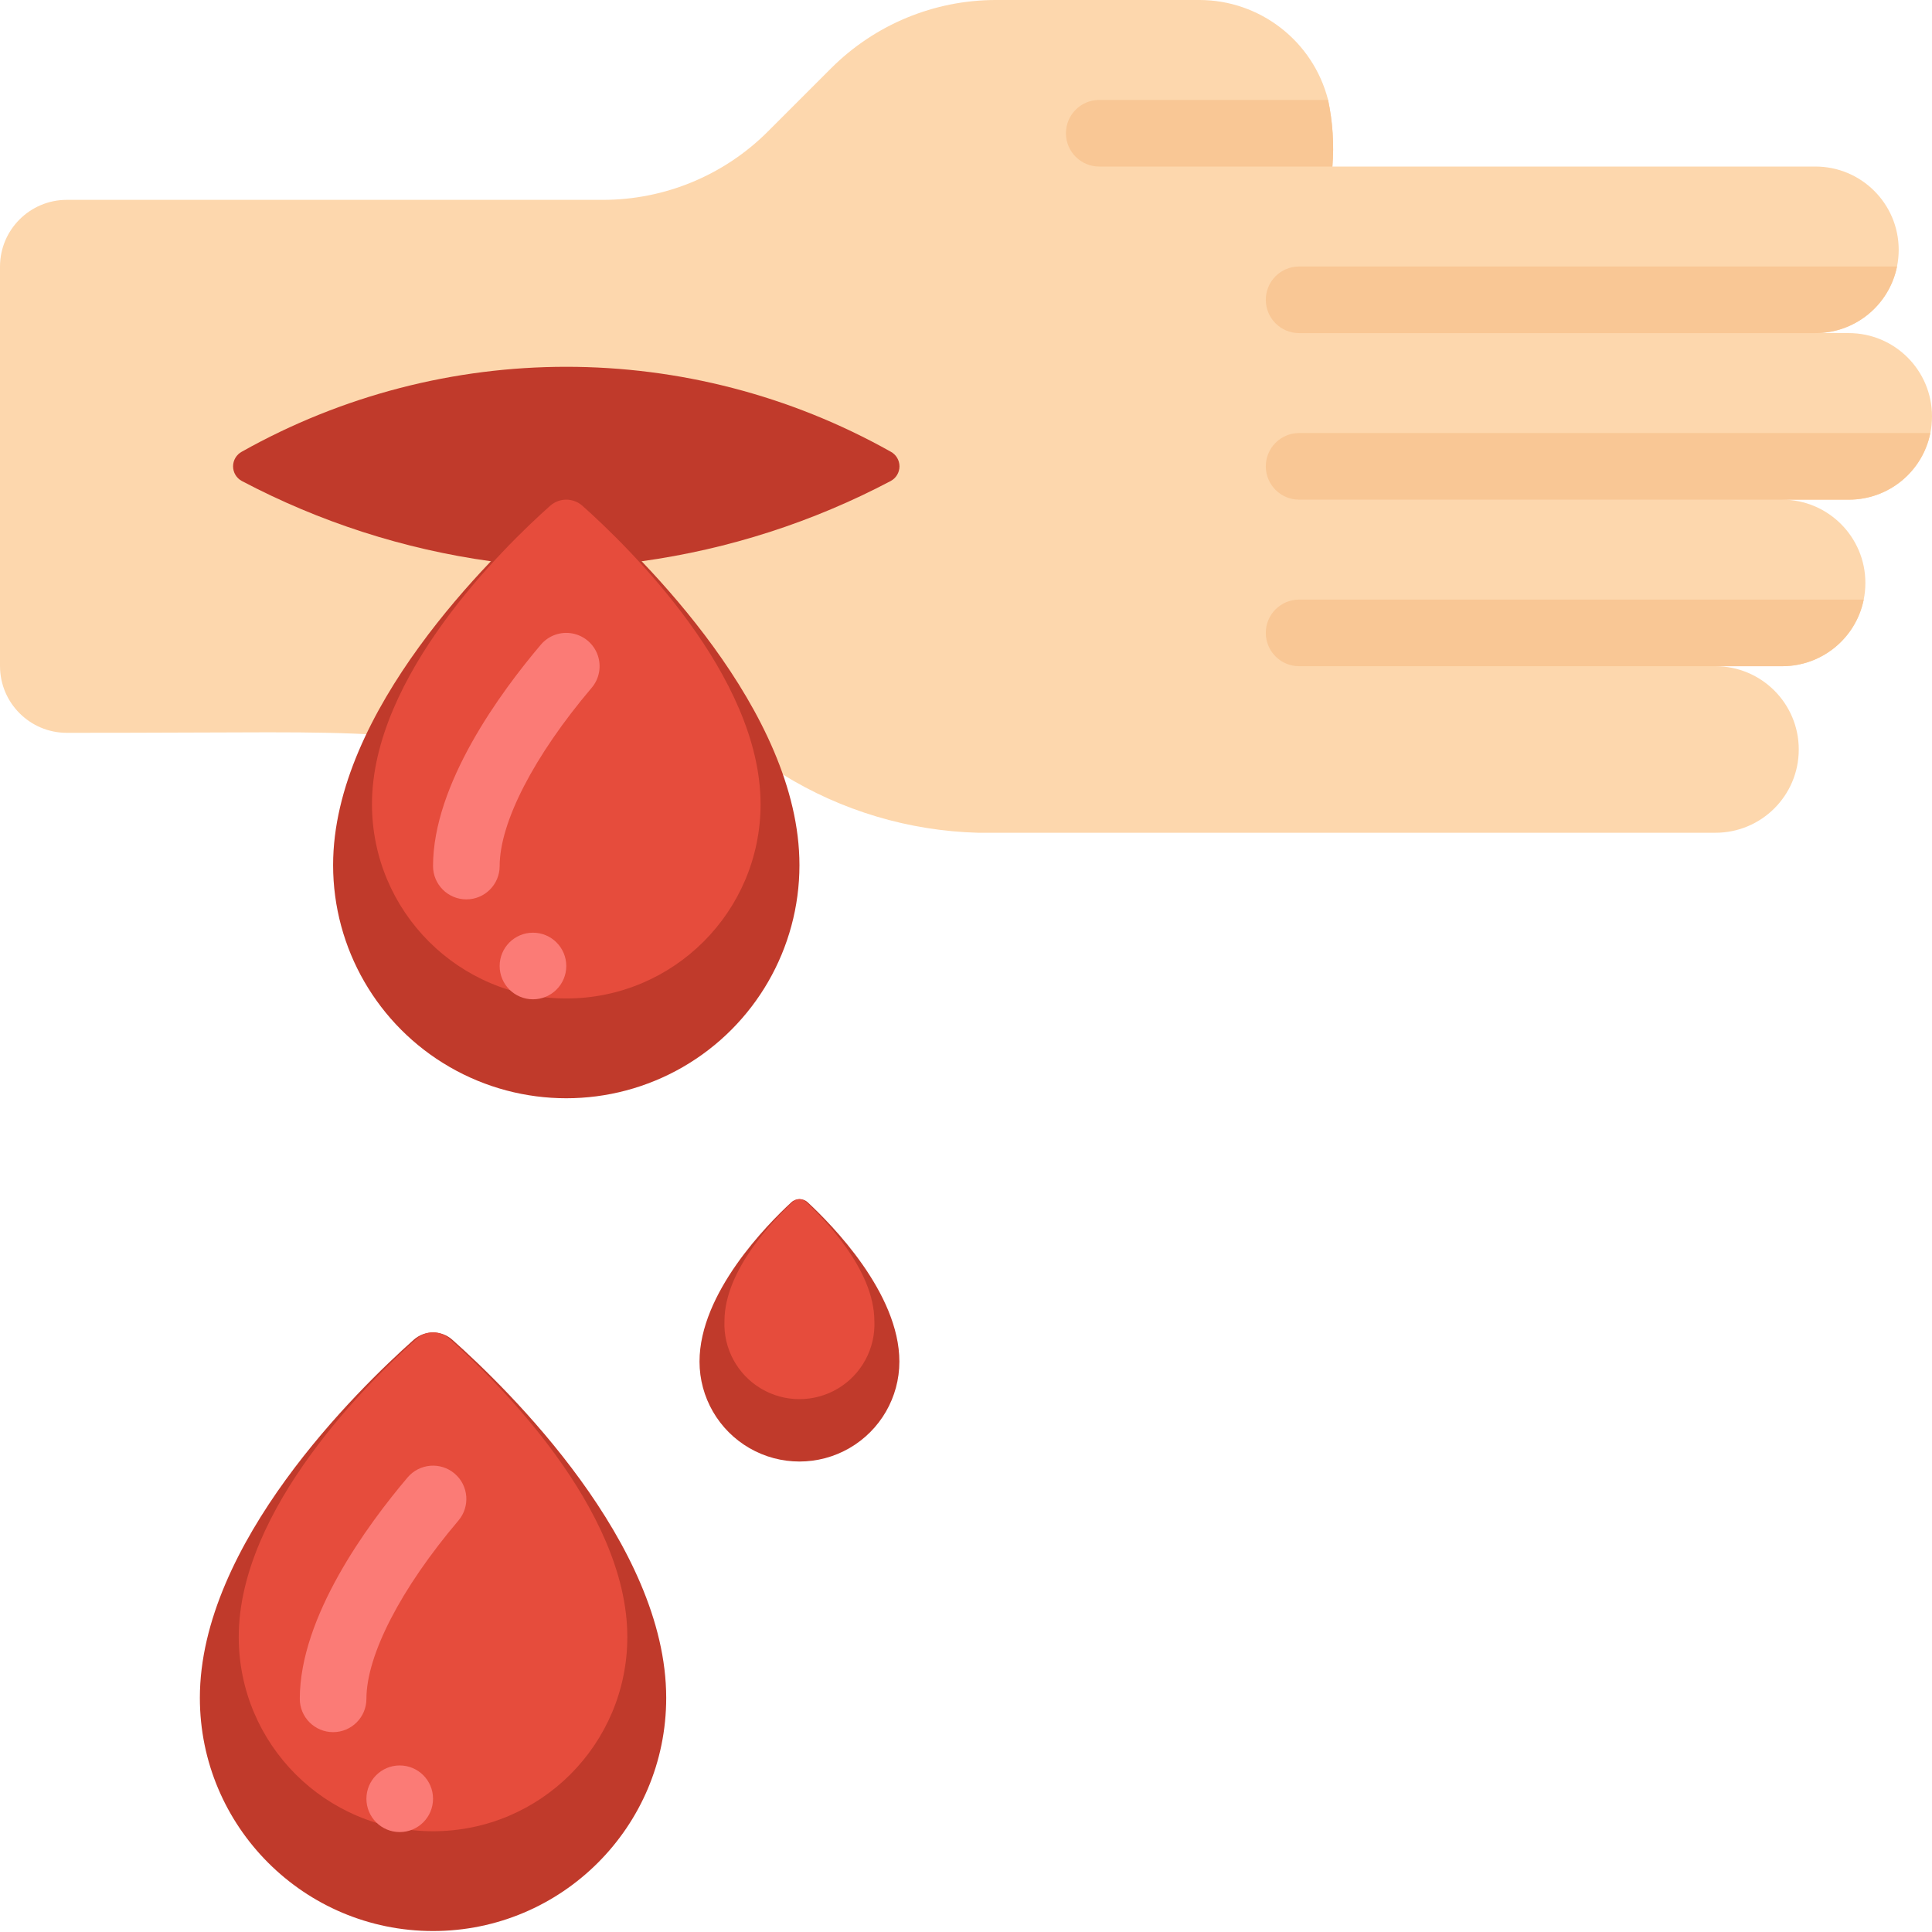 <svg height="512" viewBox="0 0 58 58" width="512" xmlns="http://www.w3.org/2000/svg"><g id="027---Blood-Loss" fill="none"><path id="Shape" d="m58 12.5c.002.664-.261 1.301-.73 1.77-.469.469-1.106.732-1.77.73h-2c1.381 0 2.5 1.119 2.5 2.5s-1.119 2.5-2.5 2.5h-2c1.381 0 2.5 1.119 2.5 2.5s-1.119 2.5-2.5 2.5h-22.14c-2.074-.056-4.095-.659-5.86-1.75-14.975-1.5-10.14-1.25-21.5-1.25-1.103-.003-1.997-.897-2-2v-12c.003-1.103.897-1.997 2-2h16.1c1.857 0 3.637-.737 4.95-2.05l1.9-1.9c1.313-1.313 3.093-2.05 4.95-2.05h6.1c1.824-.001 3.417 1.233 3.87 3 .139.657.183 1.331.13 2h14.5c1.381 0 2.5 1.119 2.5 2.5s-1.119 2.5-2.5 2.5h1c1.381 0 2.5 1.119 2.5 2.5z" fill="#fdd7ad"/><g fill="#f9c795"><path id="Shape" d="m56.95 8c-.235 1.166-1.261 2.003-2.45 2h-15.5c-.552 0-1-.448-1-1s.448-1 1-1z"/><path id="Shape" d="m40 5h-7c-.552 0-1-.448-1-1s.448-1 1-1h6.87c.139.657.183 1.331.13 2z"/><path id="Shape" d="m57.95 13c-.235 1.166-1.261 2.003-2.45 2h-16.5c-.552 0-1-.448-1-1s.448-1 1-1z"/><path id="Shape" d="m55.95 18c-.235 1.166-1.261 2.003-2.45 2h-14.5c-.552 0-1-.448-1-1s.448-1 1-1z"/></g><path id="Shape" d="m19.26 16.85c2.614-.362 5.146-1.178 7.48-2.41.162-.087.263-.256.263-.44s-.101-.353-.263-.44c-6.049-3.398-13.431-3.398-19.48 0-.162.087-.263.256-.263.44s.101.353.263.44c2.334 1.232 4.866 2.048 7.48 2.41z" fill="#c03a2b"/><path id="Shape" d="m24 25.971c0 2.501-1.334 4.812-3.5 6.062-2.166 1.25-4.834 1.25-7 0-2.166-1.25-3.5-3.561-3.5-6.062 0-4.63 4.743-9.259 6.421-10.751.33-.293.828-.293 1.158 0 1.678 1.492 6.421 6.121 6.421 10.751z" fill="#c03a2b"/><path id="Shape" d="m22.833 24.142c0 3.221-2.612 5.833-5.833 5.833s-5.833-2.612-5.833-5.833c0-3.857 3.952-7.715 5.35-8.959.276-.244.69-.244.966 0 1.398 1.244 5.35 5.102 5.35 8.959z" fill="#e64c3c"/><path id="Shape" d="m14 27c-.552 0-1-.448-1-1 0-2.462 2.028-5.221 3.237-6.647.231-.273.59-.401.942-.337.352.064.643.311.763.647s.052.712-.179.984c-1.73 2.04-2.763 4.041-2.763 5.353 0 .552-.448 1-1 1z" fill="#fb7b76"/><circle id="Oval" cx="16" cy="29" fill="#fb7b76" r="1"/><path id="Shape" d="m20 50.971c0 3.866-3.134 7-7 7-3.866 0-7-3.134-7-7 0-4.63 4.743-9.259 6.421-10.751.33-.293.828-.293 1.158 0 1.678 1.492 6.421 6.121 6.421 10.751z" fill="#c03a2b"/><path id="Shape" d="m18.833 49.142c0 3.221-2.612 5.833-5.833 5.833-3.221 0-5.833-2.612-5.833-5.833 0-3.857 3.952-7.715 5.35-8.959.276-.244.69-.244.966 0 1.398 1.244 5.35 5.102 5.35 8.959z" fill="#e64c3c"/><path id="Shape" d="m27 40.876c0 1.072-.572 2.062-1.5 2.598-.928.536-2.072.536-3 0-.928-.536-1.5-1.526-1.5-2.598 0-2.058 2.033-4.115 2.752-4.778.14-.134.36-.134.5 0 .715.663 2.748 2.72 2.748 4.778z" fill="#c03a2b"/><path id="Shape" d="m26.25 39.657c.035.826-.386 1.606-1.097 2.029s-1.596.424-2.307 0-1.132-1.203-1.097-2.029c0-1.543 1.525-3.086 2.064-3.584.105-.097.267-.097.372 0 .539.498 2.064 2.041 2.064 3.584z" fill="#e64c3c"/><path id="Shape" d="m10 52c-.552 0-1-.448-1-1 0-2.462 2.028-5.221 3.237-6.647.357-.421.989-.473 1.41-.116.421.357.473.989.116 1.41-1.73 2.04-2.763 4.041-2.763 5.353 0 .552-.448 1-1 1z" fill="#fb7b76"/><circle id="Oval" cx="12" cy="54" fill="#fb7b76" r="1"/></g></svg>
